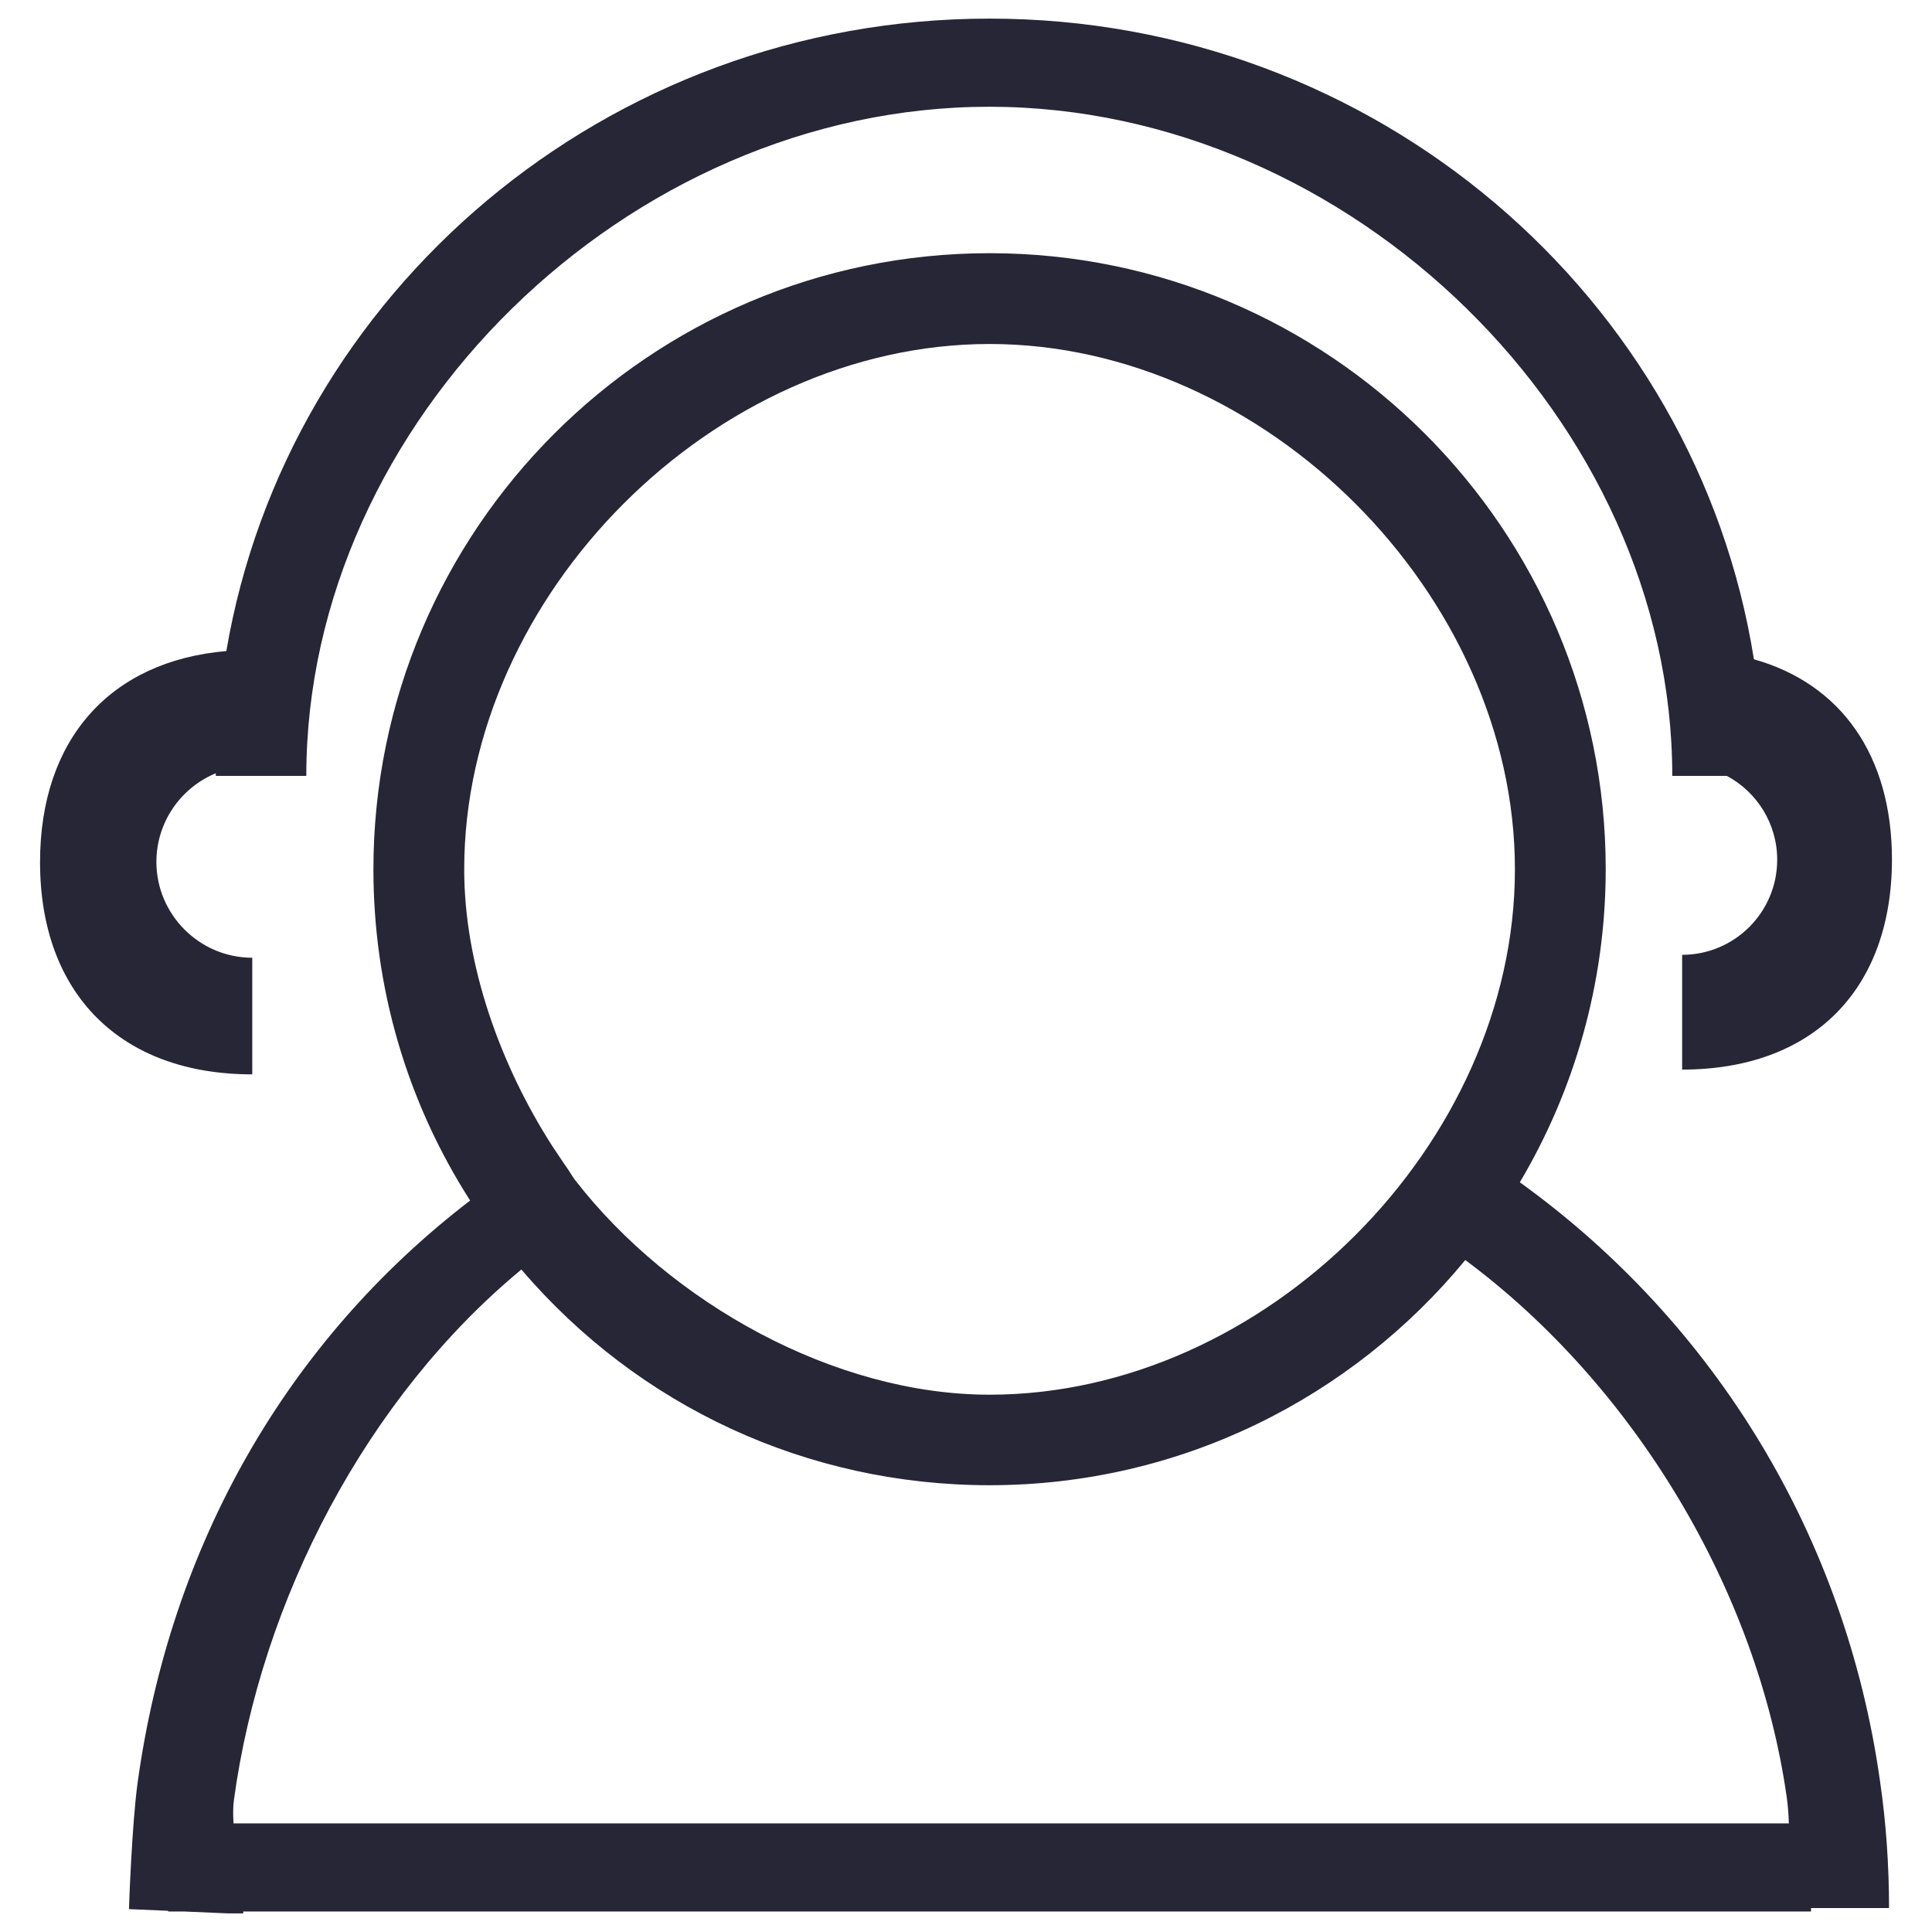 <?xml version="1.0" encoding="utf-8"?>
<!-- Generator: Adobe Illustrator 16.0.0, SVG Export Plug-In . SVG Version: 6.00 Build 0)  -->
<!DOCTYPE svg PUBLIC "-//W3C//DTD SVG 1.1//EN" "http://www.w3.org/Graphics/SVG/1.1/DTD/svg11.dtd">
<svg version="1.1" id="图层_1" xmlns="http://www.w3.org/2000/svg" xmlns:xlink="http://www.w3.org/1999/xlink" x="0px" y="0px"
	 width="283.46px" height="283.46px" viewBox="0 0 283.46 283.46" enable-background="new 0 0 283.46 283.46" xml:space="preserve">
<g>
	<path fill="#272636" d="M275.827,261.275c-5.042-35.712-24.085-67.084-52.84-87.81c7.987-13.466,12.588-29.166,12.602-45.917
		c0-49.849-40.552-90.4-90.4-90.4c-49.85,0-90.401,40.551-90.401,90.4c0,17.353,4.893,34.076,14.187,48.593
		c-26.797,20.556-43.975,50.446-48.8,85.524c-0.82,6.094-1.25,17.931-1.25,18.438l5.743,0.248v0.104h2.404l6.347,0.274h2.266
		c0.003-0.086,0.004-0.179,0.004-0.274h230.021v-0.508h11.446C277.155,273.697,276.725,267.408,275.827,261.275z M145.188,50.47
		c40.315,0,77.078,36.723,77.078,77.079c0,40.355-36.723,77.079-77.078,77.079c-22.738,0-46.764-13.438-60.75-31.41
		c-0.071-0.093-0.132-0.175-0.188-0.251l-0.454-0.681c-0.129-0.21-0.265-0.438-0.53-0.826c-0.171-0.24-0.339-0.485-0.508-0.729
		l-1.742-2.606c-7.634-11.904-12.908-26.597-12.908-40.576C68.108,87.192,104.832,50.47,145.188,50.47z M34.315,264.126
		c4.014-29.512,19.536-59.132,42.18-77.864c17.219,20.157,42.019,31.647,68.693,31.647c28.071,0,53.2-12.88,69.797-33.039
		c24.802,18.43,42.88,48.532,47.168,78.865c0.175,1.26,0.266,2.522,0.305,3.789H34.261
		C34.186,266.236,34.187,265.066,34.315,264.126z"/>
	<path fill="#272636" d="M37.011,140.519c-7.735,0-14.064-6.329-14.064-14.064c0-5.85,3.6-10.894,8.717-13.005
		c-0.001,0.129-0.005,0.257-0.005,0.387h13.282c0-51.998,47.115-98.175,100.207-98.175c53.093,0,100.206,46.177,100.206,98.175
		h8.005c4.394,2.349,7.388,6.981,7.388,12.306c0,7.696-6.251,13.947-13.947,13.947v16.838c19.104,0,30.747-11.642,30.786-30.785
		c0-15.314-7.482-25.82-20.255-29.413C248.902,43.563,201.83,2.73,145.188,2.73C88.94,2.73,42.156,42.947,33.209,95.522
		C16.14,96.991,5.875,108.495,5.875,126.494c0,19.338,11.837,31.136,31.136,31.136V140.519z"/>
</g>
</svg>
